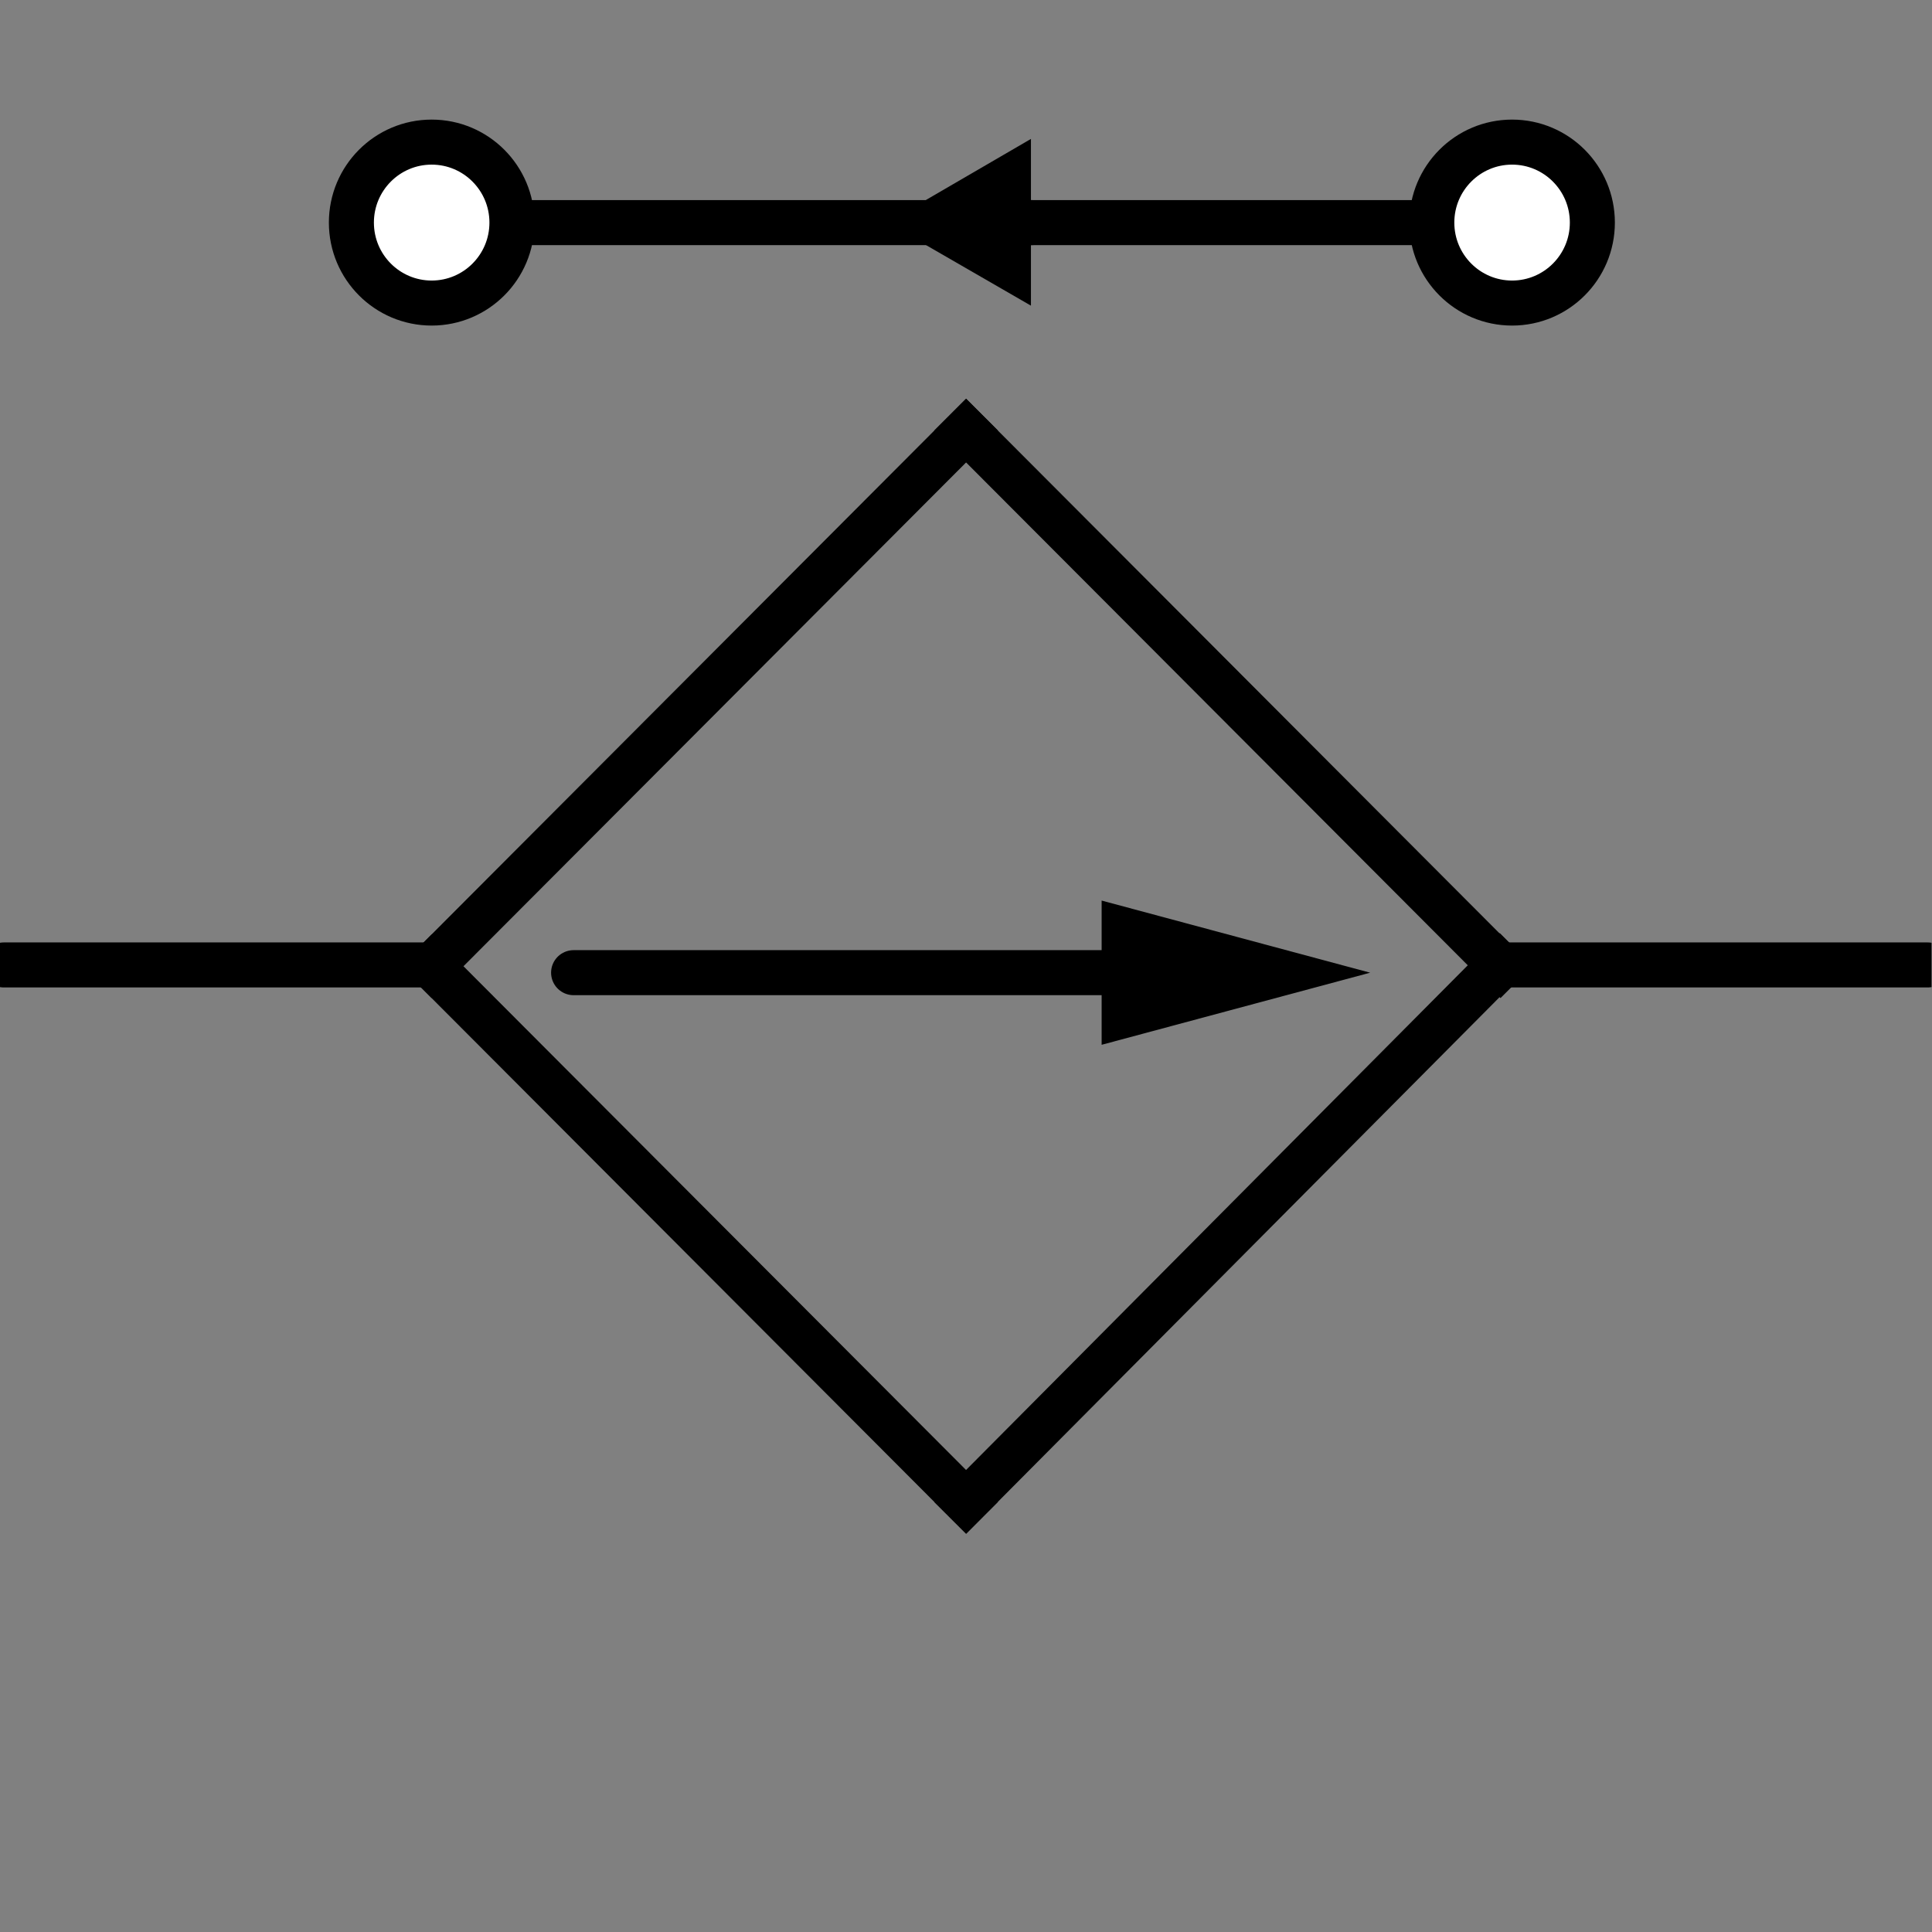 <?xml version="1.0" encoding="UTF-8" standalone="no"?>
<!-- Created with Inkscape (http://www.inkscape.org/) -->

<svg
   xmlns:dc="http://purl.org/dc/elements/1.1/"
   xmlns:cc="http://creativecommons.org/ns#"
   xmlns:rdf="http://www.w3.org/1999/02/22-rdf-syntax-ns#"
   xmlns:svg="http://www.w3.org/2000/svg"
   xmlns="http://www.w3.org/2000/svg"
   xmlns:sodipodi="http://sodipodi.sourceforge.net/DTD/sodipodi-0.dtd"
   xmlns:inkscape="http://www.inkscape.org/namespaces/inkscape"
   version="1.1"
   id="svg3942"
   xml:space="preserve"
   width="64"
   height="64"
   viewBox="0 0 85.333 85.333"
   sodipodi:docname="cccs.svg"
   inkscape:version="0.92.4 (5da689c313, 2019-01-14)"><rect x="0" y="0" width="85.333" height="85.333" fill="#808080" stroke="none"/><defs
     id="defs3946"><clipPath
       clipPathUnits="userSpaceOnUse"
       id="clipPath3958"><path
         d="M 0,64 H 64 V 0 H 0 Z"
         id="path3956"
         inkscape:connector-curvature="0" /></clipPath><clipPath
       clipPathUnits="userSpaceOnUse"
       id="clipPath4010"><path
         d="M 0,64 H 64 V 0 H 0 Z"
         id="path4008"
         inkscape:connector-curvature="0" /></clipPath></defs><sodipodi:namedview
     pagecolor="#ffffff"
     bordercolor="#666666"
     borderopacity="1"
     objecttolerance="10"
     gridtolerance="10"
     guidetolerance="10"
     inkscape:pageopacity="0"
     inkscape:pageshadow="2"
     inkscape:window-width="742"
     inkscape:window-height="480"
     id="namedview3944"
     showgrid="false"
     inkscape:zoom="2.7656249"
     inkscape:cx="42.666668"
     inkscape:cy="42.666668"
     inkscape:window-x="0"
     inkscape:window-y="0"
     inkscape:window-maximized="0"
     inkscape:current-layer="g3950" /><g
     id="g3950"
     inkscape:groupmode="layer"
     inkscape:label="cccs"
     transform="matrix(1.333,0,0,-1.333,0,85.333)"><g
       id="g3952"><g
         id="g3954"
         clip-path="url(#clipPath3958)"><g
           id="g3960"
           transform="translate(49.697,32.043)"><path
             d="M 0,0 H 14.175"
             style="fill:none;stroke:#000000;stroke-width:1.492;stroke-linecap:round;stroke-linejoin:round;stroke-miterlimit:22.926;stroke-dasharray:none;stroke-opacity:1"
             id="path3962"
             inkscape:connector-curvature="0" /></g><g
           id="g3964"
           transform="translate(14.303,32.043)"><path
             d="M 0,0 H -14.175"
             style="fill:none;stroke:#000000;stroke-width:1.492;stroke-linecap:round;stroke-linejoin:round;stroke-miterlimit:22.926;stroke-dasharray:none;stroke-opacity:1"
             id="path3966"
             inkscape:connector-curvature="0" /></g></g></g><g
       id="g3968"
       transform="translate(14.303,32)"><path
         d="M 0,0 17.708,17.749"
         style="fill:none;stroke:#000000;stroke-width:1.492;stroke-linecap:square;stroke-linejoin:miter;stroke-miterlimit:10;stroke-dasharray:none;stroke-opacity:1"
         id="path3970"
         inkscape:connector-curvature="0" /></g><g
       id="g3972"
       transform="translate(49.719,32)"><path
         d="M 0,0 -17.708,17.749"
         style="fill:none;stroke:#000000;stroke-width:1.492;stroke-linecap:square;stroke-linejoin:miter;stroke-miterlimit:10;stroke-dasharray:none;stroke-opacity:1"
         id="path3974"
         inkscape:connector-curvature="0" /></g><g
       id="g3976"
       transform="translate(14.303,32)"><path
         d="M 0,0 17.708,-17.749"
         style="fill:none;stroke:#000000;stroke-width:1.492;stroke-linecap:square;stroke-linejoin:miter;stroke-miterlimit:10;stroke-dasharray:none;stroke-opacity:1"
         id="path3978"
         inkscape:connector-curvature="0" /></g><g
       id="g3980"
       transform="translate(49.697,32.043)"><path
         d="M 0,0 -17.687,-17.792"
         style="fill:none;stroke:#000000;stroke-width:1.492;stroke-linecap:square;stroke-linejoin:miter;stroke-miterlimit:10;stroke-dasharray:none;stroke-opacity:1"
         id="path3982"
         inkscape:connector-curvature="0" /></g><g
       id="g3984"
       transform="translate(19.006,31.787)"><path
         d="M 0,0 H 19.113"
         style="fill:none;stroke:#000000;stroke-width:1.492;stroke-linecap:round;stroke-linejoin:round;stroke-miterlimit:4;stroke-dasharray:none;stroke-opacity:1"
         id="path3986"
         inkscape:connector-curvature="0" /></g><g
       id="g3988"
       transform="translate(36.502,29.397)"><path
         d="M 0,0 8.897,2.389 0,4.779 Z"
         style="fill:#000000;fill-opacity:1;fill-rule:nonzero;stroke:none"
         id="path3990"
         inkscape:connector-curvature="0" /></g><g
       id="g3992"
       transform="translate(33.352,56.64)"><path
         d="M 0,0 H 14.09"
         style="fill:none;stroke:#000000;stroke-width:1.492;stroke-linecap:round;stroke-linejoin:round;stroke-miterlimit:4;stroke-dasharray:none;stroke-opacity:1"
         id="path3994"
         inkscape:connector-curvature="0" /></g><g
       id="g3996"
       transform="translate(34.16,53.888)"><path
         d="M 0,0 -4.768,2.752 0,5.525 Z"
         style="fill:#000000;fill-opacity:1;fill-rule:nonzero;stroke:none"
         id="path3998"
         inkscape:connector-curvature="0" /></g><g
       id="g4000"
       transform="translate(16.963,56.64)"><path
         d="M 0,0 H 17.218"
         style="fill:none;stroke:#000000;stroke-width:1.492;stroke-linecap:round;stroke-linejoin:round;stroke-miterlimit:22.926;stroke-dasharray:none;stroke-opacity:1"
         id="path4002"
         inkscape:connector-curvature="0" /></g><g
       id="g4004"><g
         id="g4006"
         clip-path="url(#clipPath4010)"><g
           id="g4012"
           transform="translate(50.102,59.307)"><path
             d="m 0,0 c 1.469,0 2.66,-1.194 2.66,-2.667 0,-1.472 -1.191,-2.666 -2.66,-2.666 -1.469,0 -2.66,1.194 -2.66,2.666 C -2.66,-1.194 -1.469,0 0,0"
             style="fill:#ffffff;fill-opacity:1;fill-rule:nonzero;stroke:none"
             id="path4014"
             inkscape:connector-curvature="0" /></g><g
           id="g4016"
           transform="translate(50.102,59.307)"><path
             d="m 0,0 c 1.469,0 2.66,-1.194 2.66,-2.667 0,-1.472 -1.191,-2.666 -2.66,-2.666 -1.469,0 -2.66,1.194 -2.66,2.666 C -2.66,-1.194 -1.469,0 0,0 Z"
             style="fill:none;stroke:#000000;stroke-width:1.492;stroke-linecap:round;stroke-linejoin:round;stroke-miterlimit:22.926;stroke-dasharray:none;stroke-opacity:1"
             id="path4018"
             inkscape:connector-curvature="0" /></g><g
           id="g4020"
           transform="translate(14.303,59.307)"><path
             d="m 0,0 c 1.469,0 2.66,-1.194 2.66,-2.667 0,-1.472 -1.191,-2.666 -2.66,-2.666 -1.469,0 -2.66,1.194 -2.66,2.666 C -2.66,-1.194 -1.469,0 0,0"
             style="fill:#ffffff;fill-opacity:1;fill-rule:nonzero;stroke:none"
             id="path4022"
             inkscape:connector-curvature="0" /></g><g
           id="g4024"
           transform="translate(14.303,59.307)"><path
             d="m 0,0 c 1.469,0 2.66,-1.194 2.66,-2.667 0,-1.472 -1.191,-2.666 -2.66,-2.666 -1.469,0 -2.66,1.194 -2.66,2.666 C -2.66,-1.194 -1.469,0 0,0 Z"
             style="fill:none;stroke:#000000;stroke-width:1.492;stroke-linecap:round;stroke-linejoin:round;stroke-miterlimit:22.926;stroke-dasharray:none;stroke-opacity:1"
             id="path4026"
             inkscape:connector-curvature="0" /></g></g></g></g></svg>